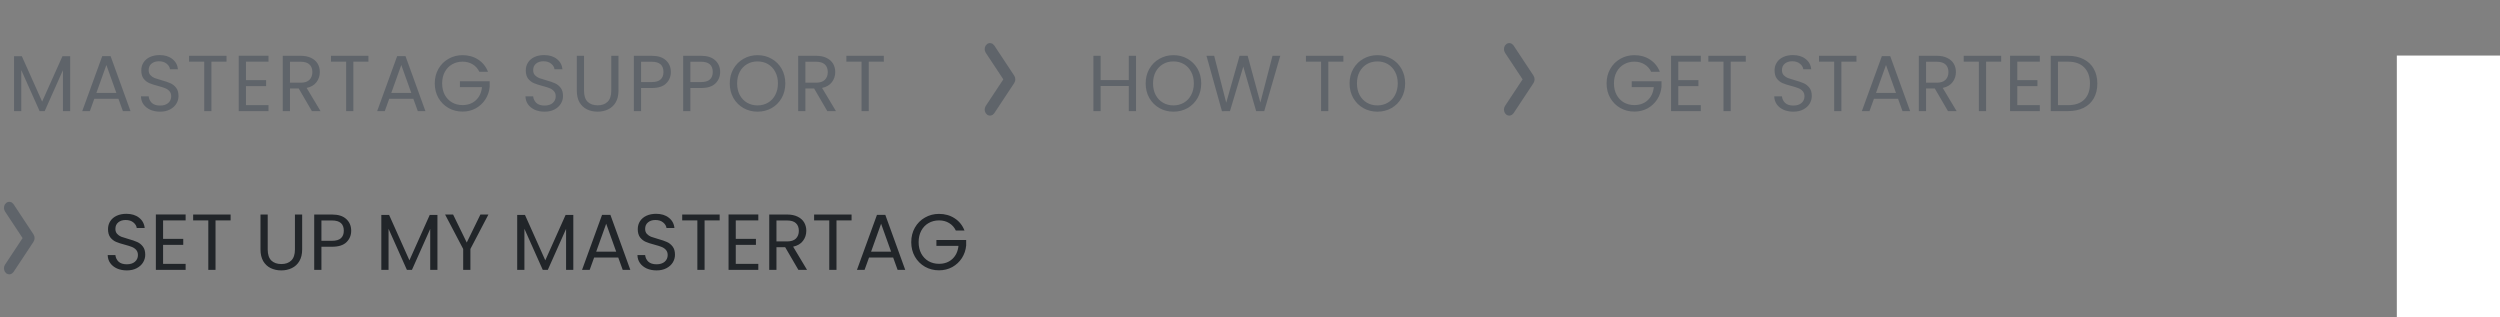 <svg width="315" height="40" viewBox="0 0 315 40" fill="none" xmlns="http://www.w3.org/2000/svg">
<rect x="0" y="0" width="315" height="40" fill="#808080" stroke="none"/>
<path d="M8.84 7.08V14H7.93V8.84L5.63 14H4.99L2.68 8.83V14H1.77V7.08H2.75L5.31 12.8L7.87 7.08H8.84ZM14.923 12.45H11.883L11.323 14H10.363L12.883 7.07H13.933L16.443 14H15.483L14.923 12.45ZM14.663 11.71L13.403 8.19L12.143 11.71H14.663ZM20.172 14.07C19.712 14.07 19.298 13.99 18.932 13.83C18.572 13.663 18.288 13.437 18.082 13.15C17.875 12.857 17.768 12.52 17.762 12.14H18.732C18.765 12.467 18.898 12.743 19.132 12.97C19.372 13.19 19.718 13.3 20.172 13.3C20.605 13.3 20.945 13.193 21.192 12.98C21.445 12.76 21.572 12.48 21.572 12.14C21.572 11.873 21.498 11.657 21.352 11.49C21.205 11.323 21.022 11.197 20.802 11.11C20.582 11.023 20.285 10.93 19.912 10.83C19.452 10.71 19.082 10.59 18.802 10.47C18.528 10.35 18.292 10.163 18.092 9.91C17.898 9.65 17.802 9.303 17.802 8.87C17.802 8.49 17.898 8.153 18.092 7.86C18.285 7.567 18.555 7.34 18.902 7.18C19.255 7.02 19.658 6.94 20.112 6.94C20.765 6.94 21.298 7.103 21.712 7.43C22.132 7.757 22.368 8.19 22.422 8.73H21.422C21.388 8.463 21.248 8.23 21.002 8.03C20.755 7.823 20.428 7.72 20.022 7.72C19.642 7.72 19.332 7.82 19.092 8.02C18.852 8.213 18.732 8.487 18.732 8.84C18.732 9.093 18.802 9.3 18.942 9.46C19.088 9.62 19.265 9.743 19.472 9.83C19.685 9.91 19.982 10.003 20.362 10.11C20.822 10.237 21.192 10.363 21.472 10.49C21.752 10.61 21.992 10.8 22.192 11.06C22.392 11.313 22.492 11.66 22.492 12.1C22.492 12.44 22.402 12.76 22.222 13.06C22.042 13.36 21.775 13.603 21.422 13.79C21.068 13.977 20.652 14.07 20.172 14.07ZM28.541 7.03V7.77H26.641V14H25.731V7.77H23.821V7.03H28.541ZM30.991 7.77V10.1H33.531V10.85H30.991V13.25H33.831V14H30.081V7.02H33.831V7.77H30.991ZM39.298 14L37.638 11.15H36.538V14H35.628V7.03H37.878C38.404 7.03 38.848 7.12 39.208 7.3C39.575 7.48 39.848 7.723 40.028 8.03C40.208 8.337 40.298 8.687 40.298 9.08C40.298 9.56 40.158 9.983 39.878 10.35C39.605 10.717 39.191 10.96 38.638 11.08L40.388 14H39.298ZM36.538 10.42H37.878C38.371 10.42 38.741 10.3 38.988 10.06C39.234 9.813 39.358 9.487 39.358 9.08C39.358 8.667 39.234 8.347 38.988 8.12C38.748 7.893 38.378 7.78 37.878 7.78H36.538V10.42ZM46.422 7.03V7.77H44.522V14H43.612V7.77H41.702V7.03H46.422ZM52.082 12.45H49.042L48.482 14H47.522L50.042 7.07H51.092L53.602 14H52.642L52.082 12.45ZM51.822 11.71L50.562 8.19L49.302 11.71H51.822ZM60.4 9.05C60.207 8.643 59.927 8.33 59.56 8.11C59.194 7.883 58.767 7.77 58.28 7.77C57.794 7.77 57.354 7.883 56.96 8.11C56.574 8.33 56.267 8.65 56.04 9.07C55.82 9.483 55.71 9.963 55.71 10.51C55.71 11.057 55.82 11.537 56.04 11.95C56.267 12.363 56.574 12.683 56.96 12.91C57.354 13.13 57.794 13.24 58.28 13.24C58.96 13.24 59.52 13.037 59.96 12.63C60.4 12.223 60.657 11.673 60.73 10.98H57.95V10.24H61.7V10.94C61.647 11.513 61.467 12.04 61.16 12.52C60.854 12.993 60.45 13.37 59.95 13.65C59.45 13.923 58.894 14.06 58.28 14.06C57.634 14.06 57.044 13.91 56.51 13.61C55.977 13.303 55.554 12.88 55.24 12.34C54.934 11.8 54.78 11.19 54.78 10.51C54.78 9.83 54.934 9.22 55.24 8.68C55.554 8.133 55.977 7.71 56.51 7.41C57.044 7.103 57.634 6.95 58.28 6.95C59.02 6.95 59.674 7.133 60.24 7.5C60.814 7.867 61.23 8.383 61.49 9.05H60.4ZM68.62 14.07C68.159 14.07 67.746 13.99 67.379 13.83C67.019 13.663 66.736 13.437 66.529 13.15C66.323 12.857 66.216 12.52 66.21 12.14H67.18C67.213 12.467 67.346 12.743 67.579 12.97C67.82 13.19 68.166 13.3 68.62 13.3C69.053 13.3 69.393 13.193 69.639 12.98C69.893 12.76 70.019 12.48 70.019 12.14C70.019 11.873 69.946 11.657 69.799 11.49C69.653 11.323 69.469 11.197 69.249 11.11C69.029 11.023 68.733 10.93 68.359 10.83C67.9 10.71 67.529 10.59 67.249 10.47C66.976 10.35 66.74 10.163 66.54 9.91C66.346 9.65 66.249 9.303 66.249 8.87C66.249 8.49 66.346 8.153 66.54 7.86C66.733 7.567 67.003 7.34 67.35 7.18C67.703 7.02 68.106 6.94 68.559 6.94C69.213 6.94 69.746 7.103 70.159 7.43C70.579 7.757 70.816 8.19 70.87 8.73H69.87C69.836 8.463 69.696 8.23 69.45 8.03C69.203 7.823 68.876 7.72 68.469 7.72C68.09 7.72 67.779 7.82 67.54 8.02C67.299 8.213 67.18 8.487 67.18 8.84C67.18 9.093 67.249 9.3 67.389 9.46C67.536 9.62 67.713 9.743 67.919 9.83C68.133 9.91 68.43 10.003 68.809 10.11C69.269 10.237 69.639 10.363 69.919 10.49C70.2 10.61 70.439 10.8 70.639 11.06C70.84 11.313 70.939 11.66 70.939 12.1C70.939 12.44 70.85 12.76 70.669 13.06C70.49 13.36 70.223 13.603 69.87 13.79C69.516 13.977 69.1 14.07 68.62 14.07ZM73.589 7.03V11.44C73.589 12.06 73.739 12.52 74.039 12.82C74.345 13.12 74.769 13.27 75.309 13.27C75.842 13.27 76.259 13.12 76.559 12.82C76.865 12.52 77.019 12.06 77.019 11.44V7.03H77.929V11.43C77.929 12.01 77.812 12.5 77.579 12.9C77.345 13.293 77.029 13.587 76.629 13.78C76.235 13.973 75.792 14.07 75.299 14.07C74.805 14.07 74.359 13.973 73.959 13.78C73.565 13.587 73.252 13.293 73.019 12.9C72.792 12.5 72.679 12.01 72.679 11.43V7.03H73.589ZM84.527 9.07C84.527 9.65 84.327 10.133 83.927 10.52C83.533 10.9 82.93 11.09 82.117 11.09H80.777V14H79.867V7.03H82.117C82.903 7.03 83.5 7.22 83.907 7.6C84.32 7.98 84.527 8.47 84.527 9.07ZM82.117 10.34C82.623 10.34 82.997 10.23 83.237 10.01C83.477 9.79 83.597 9.477 83.597 9.07C83.597 8.21 83.103 7.78 82.117 7.78H80.777V10.34H82.117ZM90.738 9.07C90.738 9.65 90.538 10.133 90.138 10.52C89.744 10.9 89.141 11.09 88.328 11.09H86.988V14H86.078V7.03H88.328C89.114 7.03 89.711 7.22 90.118 7.6C90.531 7.98 90.738 8.47 90.738 9.07ZM88.328 10.34C88.834 10.34 89.208 10.23 89.448 10.01C89.688 9.79 89.808 9.477 89.808 9.07C89.808 8.21 89.314 7.78 88.328 7.78H86.988V10.34H88.328ZM95.449 14.07C94.802 14.07 94.212 13.92 93.679 13.62C93.145 13.313 92.722 12.89 92.409 12.35C92.102 11.803 91.949 11.19 91.949 10.51C91.949 9.83 92.102 9.22 92.409 8.68C92.722 8.133 93.145 7.71 93.679 7.41C94.212 7.103 94.802 6.95 95.449 6.95C96.102 6.95 96.695 7.103 97.229 7.41C97.762 7.71 98.182 8.13 98.489 8.67C98.795 9.21 98.949 9.823 98.949 10.51C98.949 11.197 98.795 11.81 98.489 12.35C98.182 12.89 97.762 13.313 97.229 13.62C96.695 13.92 96.102 14.07 95.449 14.07ZM95.449 13.28C95.935 13.28 96.372 13.167 96.759 12.94C97.152 12.713 97.459 12.39 97.679 11.97C97.905 11.55 98.019 11.063 98.019 10.51C98.019 9.95 97.905 9.463 97.679 9.05C97.459 8.63 97.155 8.307 96.769 8.08C96.382 7.853 95.942 7.74 95.449 7.74C94.955 7.74 94.515 7.853 94.129 8.08C93.742 8.307 93.435 8.63 93.209 9.05C92.989 9.463 92.879 9.95 92.879 10.51C92.879 11.063 92.989 11.55 93.209 11.97C93.435 12.39 93.742 12.713 94.129 12.94C94.522 13.167 94.962 13.28 95.449 13.28ZM104.24 14L102.58 11.15H101.48V14H100.57V7.03H102.82C103.347 7.03 103.79 7.12 104.15 7.3C104.517 7.48 104.79 7.723 104.97 8.03C105.15 8.337 105.24 8.687 105.24 9.08C105.24 9.56 105.1 9.983 104.82 10.35C104.547 10.717 104.133 10.96 103.58 11.08L105.33 14H104.24ZM101.48 10.42H102.82C103.313 10.42 103.683 10.3 103.93 10.06C104.177 9.813 104.3 9.487 104.3 9.08C104.3 8.667 104.177 8.347 103.93 8.12C103.69 7.893 103.32 7.78 102.82 7.78H101.48V10.42ZM111.364 7.03V7.77H109.464V14H108.554V7.77H106.644V7.03H111.364Z" fill="#5F646A"/>
<path d="M143.14 7.03V14H142.23V10.84H138.68V14H137.77V7.03H138.68V10.09H142.23V7.03H143.14ZM147.854 14.07C147.207 14.07 146.617 13.92 146.084 13.62C145.55 13.313 145.127 12.89 144.814 12.35C144.507 11.803 144.354 11.19 144.354 10.51C144.354 9.83 144.507 9.22 144.814 8.68C145.127 8.133 145.55 7.71 146.084 7.41C146.617 7.103 147.207 6.95 147.854 6.95C148.507 6.95 149.1 7.103 149.634 7.41C150.167 7.71 150.587 8.13 150.894 8.67C151.2 9.21 151.354 9.823 151.354 10.51C151.354 11.197 151.2 11.81 150.894 12.35C150.587 12.89 150.167 13.313 149.634 13.62C149.1 13.92 148.507 14.07 147.854 14.07ZM147.854 13.28C148.34 13.28 148.777 13.167 149.164 12.94C149.557 12.713 149.864 12.39 150.084 11.97C150.31 11.55 150.424 11.063 150.424 10.51C150.424 9.95 150.31 9.463 150.084 9.05C149.864 8.63 149.56 8.307 149.174 8.08C148.787 7.853 148.347 7.74 147.854 7.74C147.36 7.74 146.92 7.853 146.534 8.08C146.147 8.307 145.84 8.63 145.614 9.05C145.394 9.463 145.284 9.95 145.284 10.51C145.284 11.063 145.394 11.55 145.614 11.97C145.84 12.39 146.147 12.713 146.534 12.94C146.927 13.167 147.367 13.28 147.854 13.28ZM161.315 7.03L159.295 14H158.275L156.655 8.39L154.975 14L153.965 14.01L152.015 7.03H152.985L154.505 12.94L156.185 7.03H157.205L158.805 12.92L160.335 7.03H161.315ZM169.267 7.03V7.77H167.367V14H166.457V7.77H164.547V7.03H169.267ZM173.547 14.07C172.901 14.07 172.311 13.92 171.777 13.62C171.244 13.313 170.821 12.89 170.507 12.35C170.201 11.803 170.047 11.19 170.047 10.51C170.047 9.83 170.201 9.22 170.507 8.68C170.821 8.133 171.244 7.71 171.777 7.41C172.311 7.103 172.901 6.95 173.547 6.95C174.201 6.95 174.794 7.103 175.327 7.41C175.861 7.71 176.281 8.13 176.587 8.67C176.894 9.21 177.047 9.823 177.047 10.51C177.047 11.197 176.894 11.81 176.587 12.35C176.281 12.89 175.861 13.313 175.327 13.62C174.794 13.92 174.201 14.07 173.547 14.07ZM173.547 13.28C174.034 13.28 174.471 13.167 174.857 12.94C175.251 12.713 175.557 12.39 175.777 11.97C176.004 11.55 176.117 11.063 176.117 10.51C176.117 9.95 176.004 9.463 175.777 9.05C175.557 8.63 175.254 8.307 174.867 8.08C174.481 7.853 174.041 7.74 173.547 7.74C173.054 7.74 172.614 7.853 172.227 8.08C171.841 8.307 171.534 8.63 171.307 9.05C171.087 9.463 170.977 9.95 170.977 10.51C170.977 11.063 171.087 11.55 171.307 11.97C171.534 12.39 171.841 12.713 172.227 12.94C172.621 13.167 173.061 13.28 173.547 13.28Z" fill="#5F646A"/>
<path d="M208.05 9.05C207.857 8.643 207.577 8.33 207.21 8.11C206.843 7.883 206.417 7.77 205.93 7.77C205.443 7.77 205.003 7.883 204.61 8.11C204.223 8.33 203.917 8.65 203.69 9.07C203.47 9.483 203.36 9.963 203.36 10.51C203.36 11.057 203.47 11.537 203.69 11.95C203.917 12.363 204.223 12.683 204.61 12.91C205.003 13.13 205.443 13.24 205.93 13.24C206.61 13.24 207.17 13.037 207.61 12.63C208.05 12.223 208.307 11.673 208.38 10.98H205.6V10.24H209.35V10.94C209.297 11.513 209.117 12.04 208.81 12.52C208.503 12.993 208.1 13.37 207.6 13.65C207.1 13.923 206.543 14.06 205.93 14.06C205.283 14.06 204.693 13.91 204.16 13.61C203.627 13.303 203.203 12.88 202.89 12.34C202.583 11.8 202.43 11.19 202.43 10.51C202.43 9.83 202.583 9.22 202.89 8.68C203.203 8.133 203.627 7.71 204.16 7.41C204.693 7.103 205.283 6.95 205.93 6.95C206.67 6.95 207.323 7.133 207.89 7.5C208.463 7.867 208.88 8.383 209.14 9.05H208.05ZM211.463 7.77V10.1H214.003V10.85H211.463V13.25H214.303V14H210.553V7.02H214.303V7.77H211.463ZM219.97 7.03V7.77H218.07V14H217.16V7.77H215.25V7.03H219.97ZM225.966 14.07C225.506 14.07 225.093 13.99 224.726 13.83C224.366 13.663 224.083 13.437 223.876 13.15C223.67 12.857 223.563 12.52 223.556 12.14H224.526C224.56 12.467 224.693 12.743 224.926 12.97C225.166 13.19 225.513 13.3 225.966 13.3C226.4 13.3 226.74 13.193 226.986 12.98C227.24 12.76 227.366 12.48 227.366 12.14C227.366 11.873 227.293 11.657 227.146 11.49C227 11.323 226.816 11.197 226.596 11.11C226.376 11.023 226.08 10.93 225.706 10.83C225.246 10.71 224.876 10.59 224.596 10.47C224.323 10.35 224.086 10.163 223.886 9.91C223.693 9.65 223.596 9.303 223.596 8.87C223.596 8.49 223.693 8.153 223.886 7.86C224.08 7.567 224.35 7.34 224.696 7.18C225.05 7.02 225.453 6.94 225.906 6.94C226.56 6.94 227.093 7.103 227.506 7.43C227.926 7.757 228.163 8.19 228.216 8.73H227.216C227.183 8.463 227.043 8.23 226.796 8.03C226.55 7.823 226.223 7.72 225.816 7.72C225.436 7.72 225.126 7.82 224.886 8.02C224.646 8.213 224.526 8.487 224.526 8.84C224.526 9.093 224.596 9.3 224.736 9.46C224.883 9.62 225.06 9.743 225.266 9.83C225.48 9.91 225.776 10.003 226.156 10.11C226.616 10.237 226.986 10.363 227.266 10.49C227.546 10.61 227.786 10.8 227.986 11.06C228.186 11.313 228.286 11.66 228.286 12.1C228.286 12.44 228.196 12.76 228.016 13.06C227.836 13.36 227.57 13.603 227.216 13.79C226.863 13.977 226.446 14.07 225.966 14.07ZM233.915 7.03V7.77H232.015V14H231.105V7.77H229.195V7.03H233.915ZM239.156 12.45H236.116L235.556 14H234.596L237.116 7.07H238.166L240.676 14H239.716L239.156 12.45ZM238.896 11.71L237.636 8.19L236.376 11.71H238.896ZM245.444 14L243.784 11.15H242.684V14H241.774V7.03H244.024C244.551 7.03 244.994 7.12 245.354 7.3C245.721 7.48 245.994 7.723 246.174 8.03C246.354 8.337 246.444 8.687 246.444 9.08C246.444 9.56 246.304 9.983 246.024 10.35C245.751 10.717 245.337 10.96 244.784 11.08L246.534 14H245.444ZM242.684 10.42H244.024C244.517 10.42 244.887 10.3 245.134 10.06C245.381 9.813 245.504 9.487 245.504 9.08C245.504 8.667 245.381 8.347 245.134 8.12C244.894 7.893 244.524 7.78 244.024 7.78H242.684V10.42ZM252.148 7.03V7.77H250.248V14H249.338V7.77H247.428V7.03H252.148ZM254.178 7.77V10.1H256.718V10.85H254.178V13.25H257.018V14H253.268V7.02H257.018V7.77H254.178ZM260.565 7.03C261.325 7.03 261.982 7.173 262.535 7.46C263.095 7.74 263.522 8.143 263.815 8.67C264.115 9.197 264.265 9.817 264.265 10.53C264.265 11.243 264.115 11.863 263.815 12.39C263.522 12.91 263.095 13.31 262.535 13.59C261.982 13.863 261.325 14 260.565 14H258.395V7.03H260.565ZM260.565 13.25C261.465 13.25 262.152 13.013 262.625 12.54C263.098 12.06 263.335 11.39 263.335 10.53C263.335 9.663 263.095 8.987 262.615 8.5C262.142 8.013 261.458 7.77 260.565 7.77H259.305V13.25H260.565Z" fill="#5F646A"/>
<path d="M15.98 34.07C15.52 34.07 15.107 33.99 14.74 33.83C14.38 33.663 14.097 33.437 13.89 33.15C13.683 32.857 13.577 32.52 13.57 32.14H14.54C14.573 32.467 14.707 32.743 14.94 32.97C15.18 33.19 15.527 33.3 15.98 33.3C16.413 33.3 16.753 33.193 17 32.98C17.253 32.76 17.38 32.48 17.38 32.14C17.38 31.873 17.307 31.657 17.16 31.49C17.013 31.323 16.83 31.197 16.61 31.11C16.39 31.023 16.093 30.93 15.72 30.83C15.26 30.71 14.89 30.59 14.61 30.47C14.337 30.35 14.1 30.163 13.9 29.91C13.707 29.65 13.61 29.303 13.61 28.87C13.61 28.49 13.707 28.153 13.9 27.86C14.093 27.567 14.363 27.34 14.71 27.18C15.063 27.02 15.467 26.94 15.92 26.94C16.573 26.94 17.107 27.103 17.52 27.43C17.94 27.757 18.177 28.19 18.23 28.73H17.23C17.197 28.463 17.057 28.23 16.81 28.03C16.563 27.823 16.237 27.72 15.83 27.72C15.45 27.72 15.14 27.82 14.9 28.02C14.66 28.213 14.54 28.487 14.54 28.84C14.54 29.093 14.61 29.3 14.75 29.46C14.897 29.62 15.073 29.743 15.28 29.83C15.493 29.91 15.79 30.003 16.17 30.11C16.63 30.237 17 30.363 17.28 30.49C17.56 30.61 17.8 30.8 18 31.06C18.2 31.313 18.3 31.66 18.3 32.1C18.3 32.44 18.21 32.76 18.03 33.06C17.85 33.36 17.583 33.603 17.23 33.79C16.877 33.977 16.46 34.07 15.98 34.07ZM20.549 27.77V30.1H23.089V30.85H20.549V33.25H23.389V34H19.639V27.02H23.389V27.77H20.549ZM29.056 27.03V27.77H27.156V34H26.246V27.77H24.336V27.03H29.056ZM33.732 27.03V31.44C33.732 32.06 33.882 32.52 34.182 32.82C34.489 33.12 34.912 33.27 35.452 33.27C35.986 33.27 36.402 33.12 36.702 32.82C37.009 32.52 37.162 32.06 37.162 31.44V27.03H38.072V31.43C38.072 32.01 37.956 32.5 37.722 32.9C37.489 33.293 37.172 33.587 36.772 33.78C36.379 33.973 35.936 34.07 35.442 34.07C34.949 34.07 34.502 33.973 34.102 33.78C33.709 33.587 33.396 33.293 33.162 32.9C32.936 32.5 32.822 32.01 32.822 31.43V27.03H33.732ZM44.25 29.07C44.25 29.65 44.05 30.133 43.65 30.52C43.257 30.9 42.654 31.09 41.84 31.09H40.5V34H39.59V27.03H41.84C42.627 27.03 43.224 27.22 43.63 27.6C44.044 27.98 44.25 28.47 44.25 29.07ZM41.84 30.34C42.347 30.34 42.72 30.23 42.96 30.01C43.2 29.79 43.32 29.477 43.32 29.07C43.32 28.21 42.827 27.78 41.84 27.78H40.5V30.34H41.84ZM55.117 27.08V34H54.207V28.84L51.907 34H51.267L48.957 28.83V34H48.047V27.08H49.027L51.587 32.8L54.147 27.08H55.117ZM61.541 27.03L59.271 31.37V34H58.361V31.37L56.081 27.03H57.091L58.811 30.56L60.531 27.03H61.541ZM72.237 27.08V34H71.326V28.84L69.026 34H68.386L66.076 28.83V34H65.166V27.08H66.147L68.707 32.8L71.266 27.08H72.237ZM77.9 32.45H74.86L74.3 34H73.34L75.86 27.07H76.91L79.42 34H78.46L77.9 32.45ZM77.64 31.71L76.38 28.19L75.12 31.71H77.64ZM82.728 34.07C82.268 34.07 81.855 33.99 81.488 33.83C81.128 33.663 80.845 33.437 80.638 33.15C80.431 32.857 80.325 32.52 80.318 32.14H81.288C81.321 32.467 81.455 32.743 81.688 32.97C81.928 33.19 82.275 33.3 82.728 33.3C83.161 33.3 83.501 33.193 83.748 32.98C84.001 32.76 84.128 32.48 84.128 32.14C84.128 31.873 84.055 31.657 83.908 31.49C83.761 31.323 83.578 31.197 83.358 31.11C83.138 31.023 82.841 30.93 82.468 30.83C82.008 30.71 81.638 30.59 81.358 30.47C81.085 30.35 80.848 30.163 80.648 29.91C80.455 29.65 80.358 29.303 80.358 28.87C80.358 28.49 80.455 28.153 80.648 27.86C80.841 27.567 81.111 27.34 81.458 27.18C81.811 27.02 82.215 26.94 82.668 26.94C83.321 26.94 83.855 27.103 84.268 27.43C84.688 27.757 84.925 28.19 84.978 28.73H83.978C83.945 28.463 83.805 28.23 83.558 28.03C83.311 27.823 82.985 27.72 82.578 27.72C82.198 27.72 81.888 27.82 81.648 28.02C81.408 28.213 81.288 28.487 81.288 28.84C81.288 29.093 81.358 29.3 81.498 29.46C81.645 29.62 81.821 29.743 82.028 29.83C82.241 29.91 82.538 30.003 82.918 30.11C83.378 30.237 83.748 30.363 84.028 30.49C84.308 30.61 84.548 30.8 84.748 31.06C84.948 31.313 85.048 31.66 85.048 32.1C85.048 32.44 84.958 32.76 84.778 33.06C84.598 33.36 84.331 33.603 83.978 33.79C83.625 33.977 83.208 34.07 82.728 34.07ZM90.677 27.03V27.77H88.777V34H87.867V27.77H85.957V27.03H90.677ZM92.707 27.77V30.1H95.247V30.85H92.707V33.25H95.547V34H91.797V27.02H95.547V27.77H92.707ZM100.594 34L98.934 31.15H97.834V34H96.924V27.03H99.174C99.701 27.03 100.144 27.12 100.504 27.3C100.871 27.48 101.144 27.723 101.324 28.03C101.504 28.337 101.594 28.687 101.594 29.08C101.594 29.56 101.454 29.983 101.174 30.35C100.901 30.717 100.488 30.96 99.934 31.08L101.684 34H100.594ZM97.834 30.42H99.174C99.668 30.42 100.038 30.3 100.284 30.06C100.531 29.813 100.654 29.487 100.654 29.08C100.654 28.667 100.531 28.347 100.284 28.12C100.044 27.893 99.674 27.78 99.174 27.78H97.834V30.42ZM107.298 27.03V27.77H105.398V34H104.488V27.77H102.578V27.03H107.298ZM112.538 32.45H109.498L108.938 34H107.978L110.498 27.07H111.548L114.058 34H113.098L112.538 32.45ZM112.278 31.71L111.018 28.19L109.758 31.71H112.278ZM120.437 29.05C120.243 28.643 119.963 28.33 119.597 28.11C119.23 27.883 118.803 27.77 118.317 27.77C117.83 27.77 117.39 27.883 116.997 28.11C116.61 28.33 116.303 28.65 116.077 29.07C115.857 29.483 115.747 29.963 115.747 30.51C115.747 31.057 115.857 31.537 116.077 31.95C116.303 32.363 116.61 32.683 116.997 32.91C117.39 33.13 117.83 33.24 118.317 33.24C118.997 33.24 119.557 33.037 119.997 32.63C120.437 32.223 120.693 31.673 120.767 30.98H117.987V30.24H121.737V30.94C121.683 31.513 121.503 32.04 121.197 32.52C120.89 32.993 120.487 33.37 119.987 33.65C119.487 33.923 118.93 34.06 118.317 34.06C117.67 34.06 117.08 33.91 116.547 33.61C116.013 33.303 115.59 32.88 115.277 32.34C114.97 31.8 114.817 31.19 114.817 30.51C114.817 29.83 114.97 29.22 115.277 28.68C115.59 28.133 116.013 27.71 116.547 27.41C117.08 27.103 117.67 26.95 118.317 26.95C119.057 26.95 119.71 27.133 120.277 27.5C120.85 27.867 121.267 28.383 121.527 29.05H120.437Z" fill="#212529"/>
<path fill-rule="evenodd" clip-rule="evenodd" d="M127.019 9.998L124.623 6.376C124.556 6.275 124.554 6.108 124.619 6.004C124.683 5.9 124.79 5.897 124.856 5.998L127.377 9.809C127.446 9.912 127.446 10.083 127.377 10.187L124.856 13.998C124.79 14.098 124.683 14.096 124.619 13.991C124.554 13.887 124.556 13.72 124.623 13.62L127.019 9.998Z" stroke="#5F646A"/>
<path fill-rule="evenodd" clip-rule="evenodd" d="M192.447 9.998L190.051 6.376C189.985 6.275 189.983 6.108 190.047 6.004C190.112 5.9 190.218 5.897 190.285 5.998L192.806 9.809C192.874 9.912 192.874 10.083 192.806 10.187L190.285 13.998C190.218 14.098 190.112 14.096 190.047 13.991C189.983 13.887 189.985 13.72 190.051 13.62L192.447 9.998Z" stroke="#5F646A"/>
<path fill-rule="evenodd" clip-rule="evenodd" d="M3.447 29.998L1.051 26.376C0.985 26.275 0.983 26.108 1.047 26.004C1.112 25.9 1.218 25.897 1.285 25.998L3.806 29.809C3.874 29.912 3.874 30.083 3.806 30.187L1.285 33.998C1.218 34.098 1.112 34.096 1.047 33.991C0.983 33.887 0.985 33.72 1.051 33.62L3.447 29.998Z" stroke="#5F646A"/>
<rect x="302" y="7" width="13" height="33" fill="white"/>
</svg>
